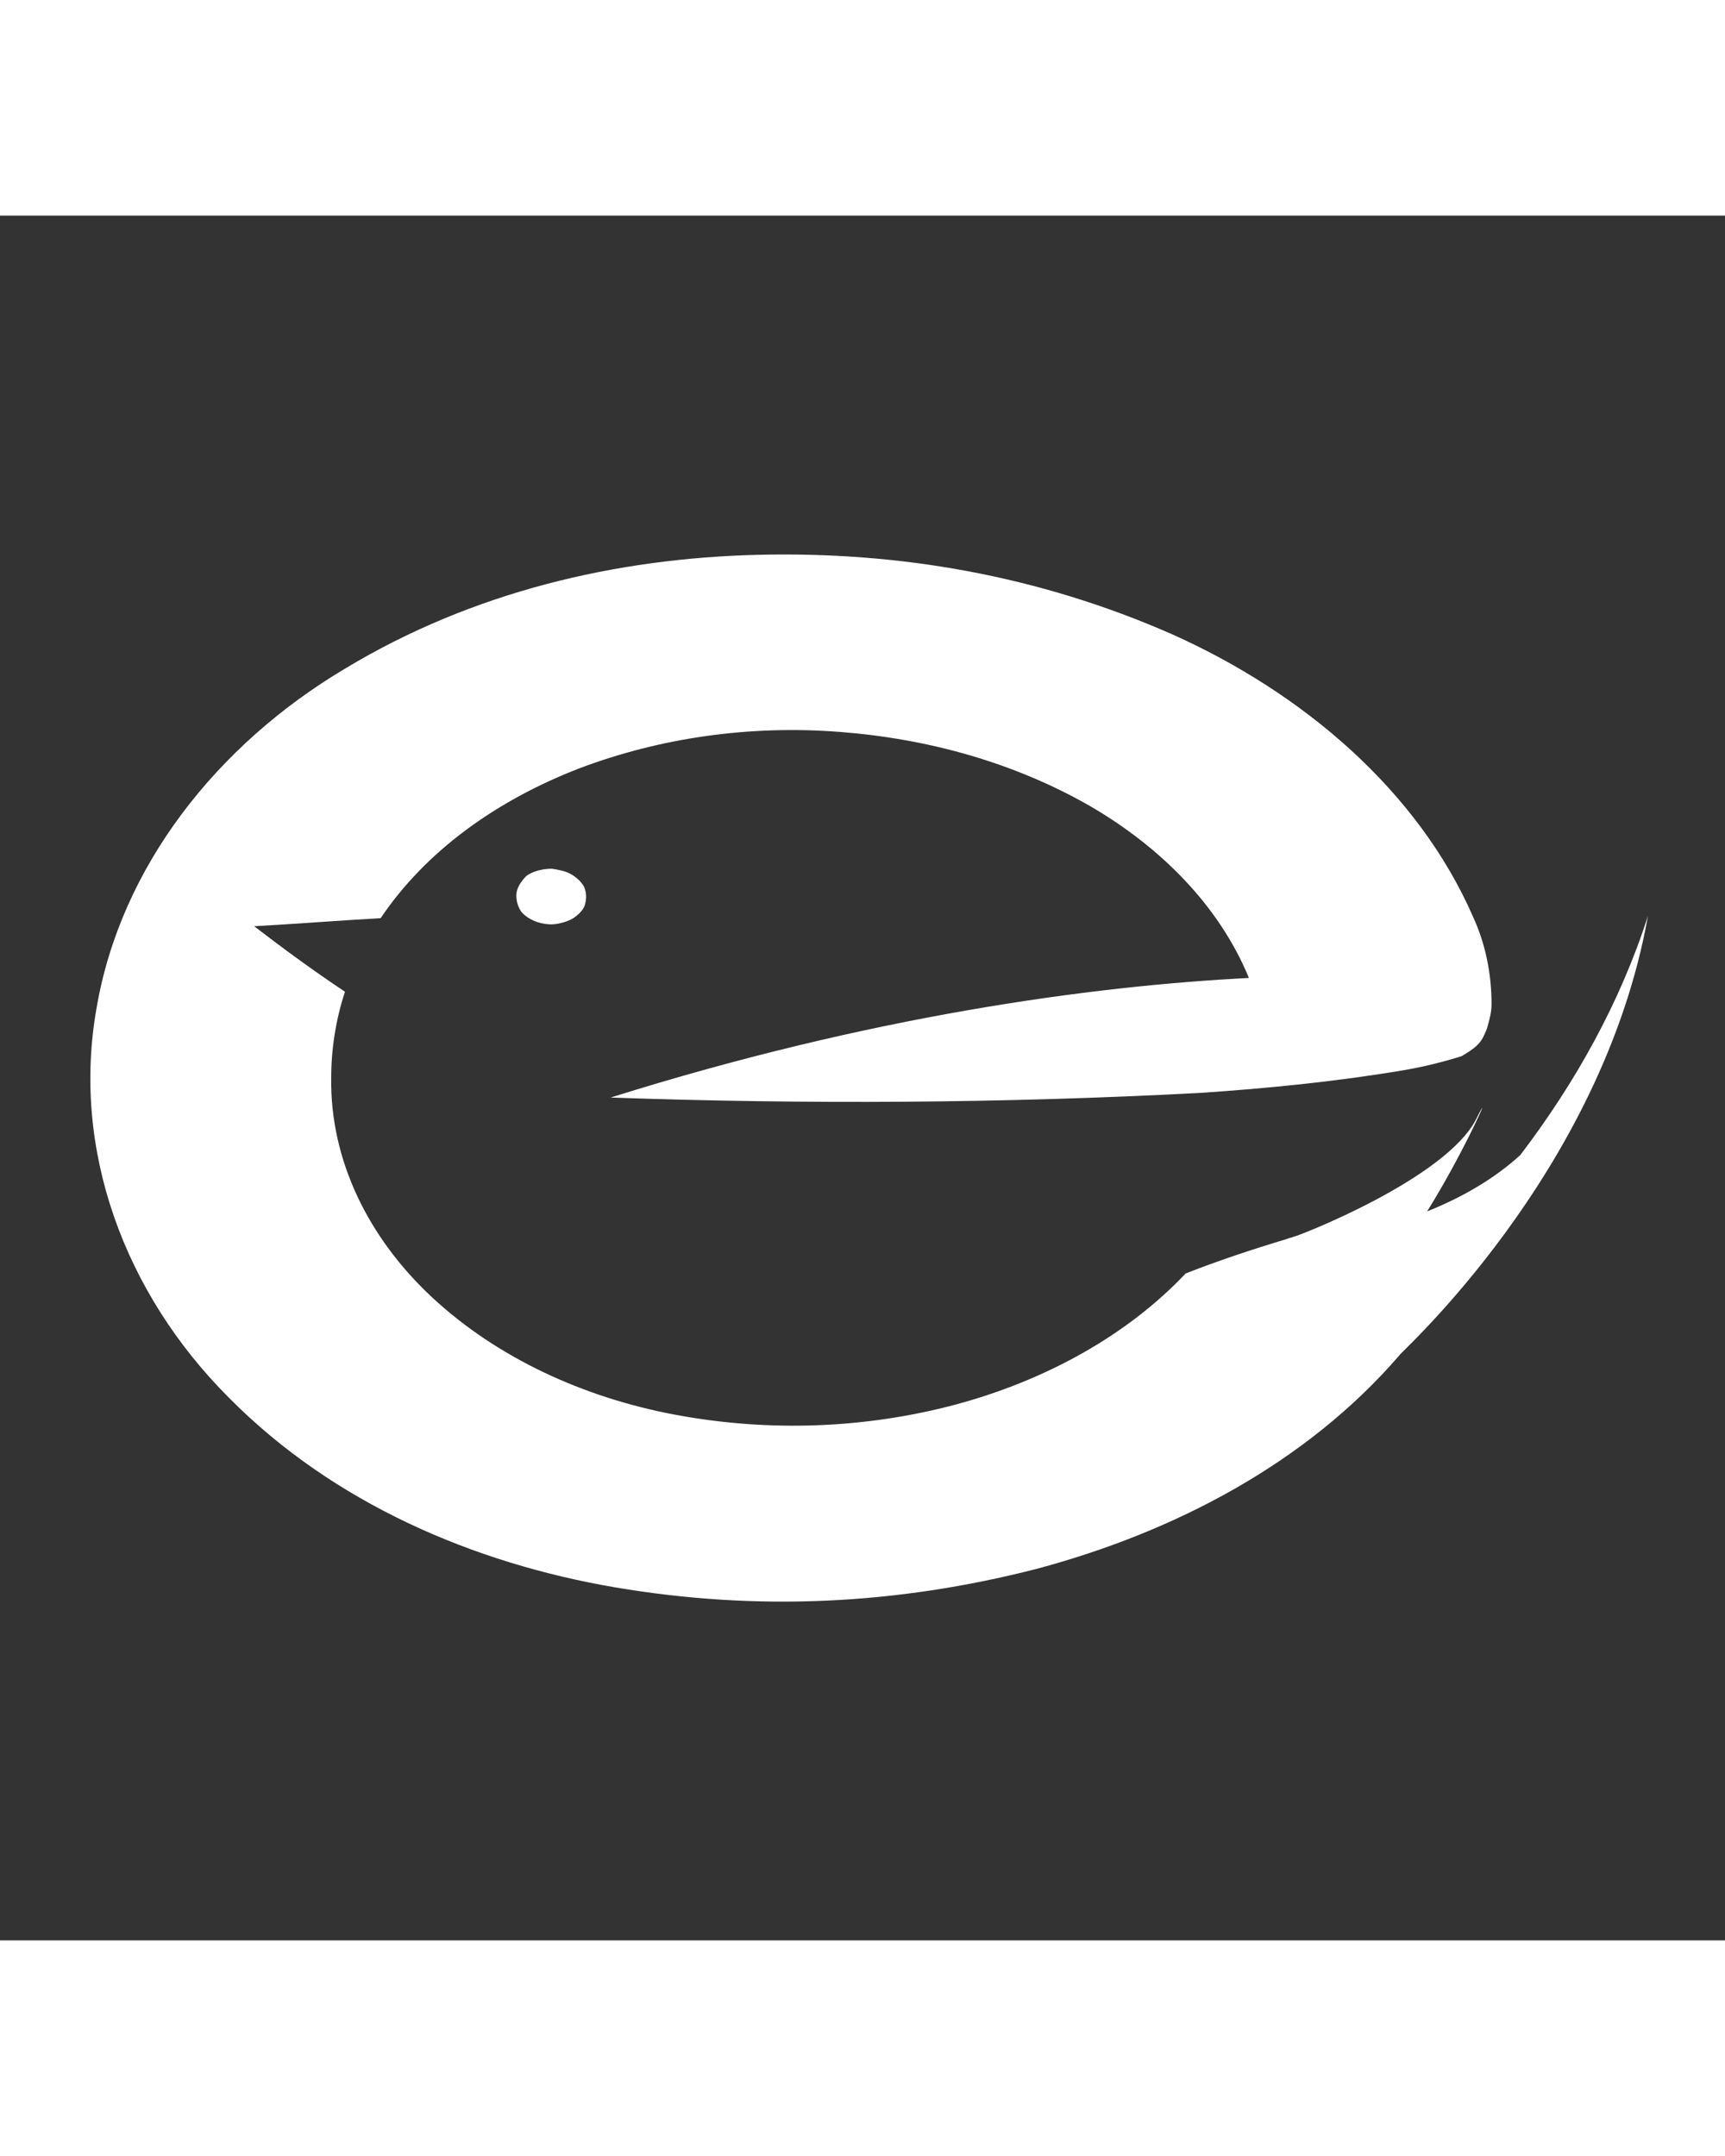 <svg width="120" height="150" viewBox="0 0 150 150" fill="none" xmlns="http://www.w3.org/2000/svg"><rect x="0" y="0" width="150" height="150" fill="#333333" stroke="none"/><g id="Logo"><g id="felogo"><g id="fe"><g id="Group"><g id="eyefe"><path d="M44.9 59.1C44.9 59.6 45 60 45.3 60.5C45.6 60.9 46.1 61.2 46.6 61.4C47.2 61.6 47.8 61.7 48.4 61.6C49 61.5 49.6 61.3 50 61C50.4 60.7 50.8 60.3 50.9 59.8C51 59.3 51 58.9 50.8 58.4C50.6 58 50.2 57.6 49.7 57.3C49.2 57 48.6 56.9 48 56.8C47.2 56.8 46.4 57 45.8 57.4C45.3 57.9 44.9 58.5 44.9 59.1Z" fill="white"></path></g><g id="bodyfe"><path d="M143.3 60.9C140.9 68.4 137 75.4 132.2 81.7C129.9 83.8 127.1 85.4 124.1 86.6C127.4 81.3 130 75.3 128.4 78.5C125.8 83.8 112.5 88.9 112.5 88.8C112.3 88.9 112.1 88.9 111.9 89C108.9 89.9 105.9 90.9 103.1 92C98 97.4 90.9 101.3 83.1 103.4C75.2 105.5 66.9 105.8 58.8 104.3C50.7 102.8 43.2 99.3 37.6 94.1C32 88.9 28.7 82.1 28.8 75C28.8 72.5 29.2 69.9 30 67.5C27.3 65.7 24.7 63.8 22.1 61.8C25.8 61.6 29.5 61.3 33.1 61.1C37 55.3 43.1 50.9 50.3 48.1C57.4 45.4 65.2 44.3 73 44.9C80.8 45.5 88.2 47.6 94.7 51.3C101.1 55 106.1 60.2 108.6 66.3C94.9 67 75.7 69.6 53.1 76.7C70.2 77.3 87.3 77.2 104.3 76.3C110.3 75.9 116.3 75.3 122.2 74.3C123.9 74 125.5 73.6 127.1 73.1C127.6 72.8 128.1 72.5 128.5 72.1C128.9 71.7 129.1 71.2 129.3 70.7C129.5 70 129.7 69.3 129.7 68.6C129.7 66 129.2 63.4 128.1 61C123.3 50 113.3 41.5 101.9 36.4C90.3 31.3 78.2 29.2 65.9 29.5C53.6 29.8 41.1 32.7 30 39.4C18.9 46 10.5 56.6 8.4 68.9C6.2 81.2 10.8 93.7 19.9 102.8C29 112 41.2 117.2 53.5 119.3C65.9 121.4 78 120.8 90.1 117.7C102.1 114.5 113.6 108.5 121.7 99.1C121.4 99.2 139.3 83.4 143.3 60.9Z" fill="white"></path></g></g></g></g></g></svg>